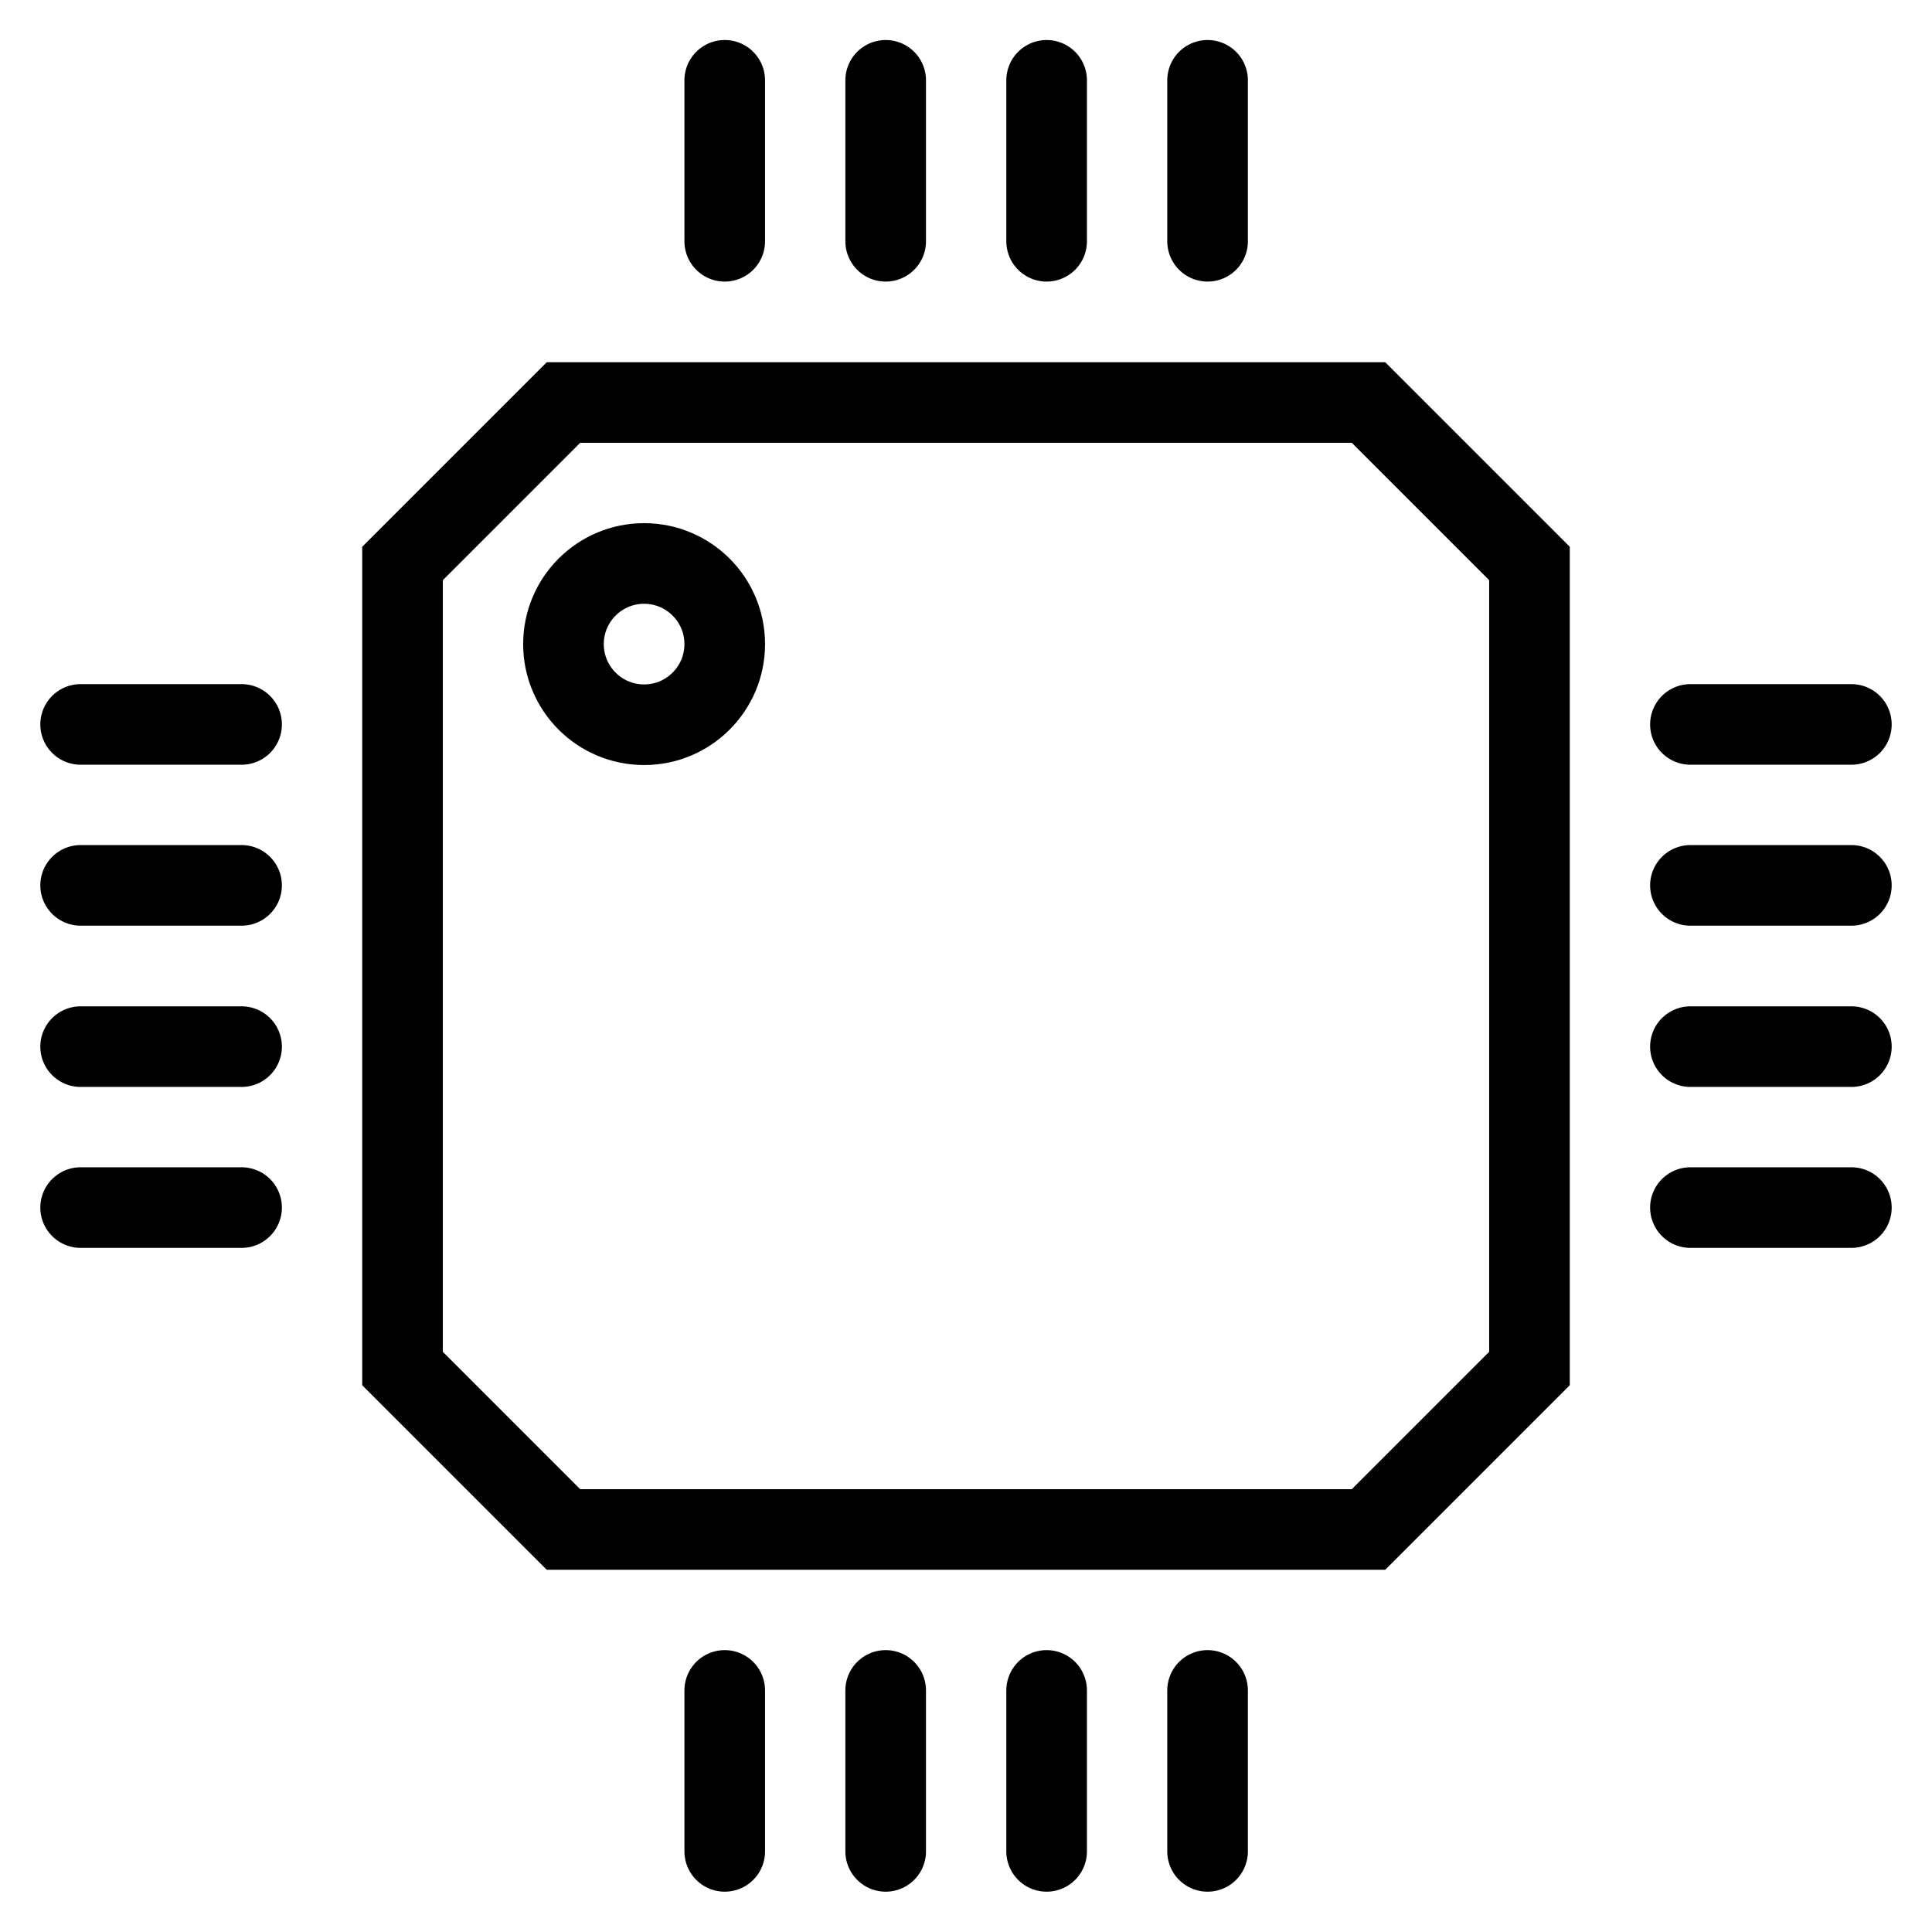 <?xml version="1.0" encoding="UTF-8" standalone="no"?>
<svg
   xmlns:dc="http://purl.org/dc/elements/1.1/"
   xmlns:cc="http://creativecommons.org/ns#"
   xmlns:rdf="http://www.w3.org/1999/02/22-rdf-syntax-ns#"
   xmlns:svg="http://www.w3.org/2000/svg"
   xmlns="http://www.w3.org/2000/svg"
   xmlns:sodipodi="http://sodipodi.sourceforge.net/DTD/sodipodi-0.dtd"
   xmlns:inkscape="http://www.inkscape.org/namespaces/inkscape"
   width="24"
   height="24"
   viewBox="0 0 6.35 6.35"
   version="1.1"
   id="svg863"
   inkscape:version="1.0.1 (3bc2e813f5, 2020-09-07)"
   sodipodi:docname="hardware.svg">
  <defs
     id="defs857" />
  <sodipodi:namedview
     id="base"
     pagecolor="#ffffff"
     bordercolor="#666666"
     borderopacity="1.0"
     inkscape:pageopacity="0.0"
     inkscape:pageshadow="2"
     inkscape:zoom="40.268506"
     inkscape:cx="8.3218483"
     inkscape:cy="7.6222095"
     inkscape:document-units="mm"
     inkscape:current-layer="layer1"
     inkscape:document-rotation="0"
     showgrid="true"
     units="px"
     inkscape:window-width="1346"
     inkscape:window-height="1040"
     inkscape:window-x="182"
     inkscape:window-y="0"
     inkscape:window-maximized="0">
    <inkscape:grid
       type="xygrid"
       id="grid1501" />
  </sodipodi:namedview>
  <g
     inkscape:label="Layer 1"
     inkscape:groupmode="layer"
     id="layer1">
    <path
       style="fill:none;stroke:#000000;stroke-width:0.265px;stroke-linecap:butt;stroke-linejoin:miter;stroke-opacity:1"
       d="M 1.323,1.852 1.852,1.323 H 4.498 L 5.027,1.852 V 4.498 L 4.498,5.027 H 1.852 L 1.323,4.498 Z"
       id="path1470"
       sodipodi:nodetypes="ccccccccc"
       sodipodi:insensitive="true" />
    <g
       id="g1600">
      <path
         style="fill:none;stroke:#000000;stroke-width:0.265px;stroke-linecap:round;stroke-linejoin:miter;stroke-opacity:1"
         d="M 0.794,2.381 H 0.265"
         id="path1472"
         sodipodi:nodetypes="cc" />
      <path
         style="fill:none;stroke:#000000;stroke-width:0.265px;stroke-linecap:round;stroke-linejoin:miter;stroke-opacity:1"
         d="M 0.794,2.91 H 0.265"
         id="path1472-4"
         sodipodi:nodetypes="cc" />
      <path
         style="fill:none;stroke:#000000;stroke-width:0.265px;stroke-linecap:round;stroke-linejoin:miter;stroke-opacity:1"
         d="M 0.794,3.44 H 0.265"
         id="path1472-9"
         sodipodi:nodetypes="cc" />
      <path
         style="fill:none;stroke:#000000;stroke-width:0.265px;stroke-linecap:round;stroke-linejoin:miter;stroke-opacity:1"
         d="M 0.794,3.969 H 0.265"
         id="path1472-6"
         sodipodi:nodetypes="cc" />
    </g>
    <g
       id="g1606">
      <path
         style="fill:none;stroke:#000000;stroke-width:0.265px;stroke-linecap:round;stroke-linejoin:miter;stroke-opacity:1"
         d="M 6.085,2.381 H 5.556"
         id="path1472-49"
         sodipodi:nodetypes="cc" />
      <path
         style="fill:none;stroke:#000000;stroke-width:0.265px;stroke-linecap:round;stroke-linejoin:miter;stroke-opacity:1"
         d="M 6.085,2.91 H 5.556"
         id="path1472-4-6"
         sodipodi:nodetypes="cc" />
      <path
         style="fill:none;stroke:#000000;stroke-width:0.265px;stroke-linecap:round;stroke-linejoin:miter;stroke-opacity:1"
         d="M 6.085,3.44 H 5.556"
         id="path1472-9-4"
         sodipodi:nodetypes="cc" />
      <path
         style="fill:none;stroke:#000000;stroke-width:0.265px;stroke-linecap:round;stroke-linejoin:miter;stroke-opacity:1"
         d="M 6.085,3.969 H 5.556"
         id="path1472-6-0"
         sodipodi:nodetypes="cc" />
    </g>
    <g
       id="g1555"
       transform="rotate(90,6.615,1.852)">
      <path
         style="fill:none;stroke:#000000;stroke-width:0.265px;stroke-linecap:round;stroke-linejoin:miter;stroke-opacity:1"
         d="M 5.556,4.498 H 5.027"
         id="path1472-0"
         sodipodi:nodetypes="cc" />
      <path
         style="fill:none;stroke:#000000;stroke-width:0.265px;stroke-linecap:round;stroke-linejoin:miter;stroke-opacity:1"
         d="M 5.556,5.027 H 5.027"
         id="path1472-4-4"
         sodipodi:nodetypes="cc" />
      <path
         style="fill:none;stroke:#000000;stroke-width:0.265px;stroke-linecap:round;stroke-linejoin:miter;stroke-opacity:1"
         d="M 5.556,5.556 H 5.027"
         id="path1472-9-9"
         sodipodi:nodetypes="cc" />
      <path
         style="fill:none;stroke:#000000;stroke-width:0.265px;stroke-linecap:round;stroke-linejoin:miter;stroke-opacity:1"
         d="M 5.556,6.085 H 5.027"
         id="path1472-6-8"
         sodipodi:nodetypes="cc" />
    </g>
    <g
       id="g1555-9"
       transform="rotate(90,3.969,4.498)">
      <path
         style="fill:none;stroke:#000000;stroke-width:0.265px;stroke-linecap:round;stroke-linejoin:miter;stroke-opacity:1"
         d="M 5.556,4.498 H 5.027"
         id="path1472-0-7"
         sodipodi:nodetypes="cc" />
      <path
         style="fill:none;stroke:#000000;stroke-width:0.265px;stroke-linecap:round;stroke-linejoin:miter;stroke-opacity:1"
         d="M 5.556,5.027 H 5.027"
         id="path1472-4-4-1"
         sodipodi:nodetypes="cc" />
      <path
         style="fill:none;stroke:#000000;stroke-width:0.265px;stroke-linecap:round;stroke-linejoin:miter;stroke-opacity:1"
         d="M 5.556,5.556 H 5.027"
         id="path1472-9-9-5"
         sodipodi:nodetypes="cc" />
      <path
         style="fill:none;stroke:#000000;stroke-width:0.265px;stroke-linecap:round;stroke-linejoin:miter;stroke-opacity:1"
         d="M 5.556,6.085 H 5.027"
         id="path1472-6-8-4"
         sodipodi:nodetypes="cc" />
    </g>
    <circle
       style="fill:none;stroke:#000000;stroke-width:0.265;stroke-linecap:round;stroke-miterlimit:4;stroke-dasharray:none"
       id="path1608"
       cx="2.117"
       cy="2.117"
       r="0.265" />
  </g>
</svg>
